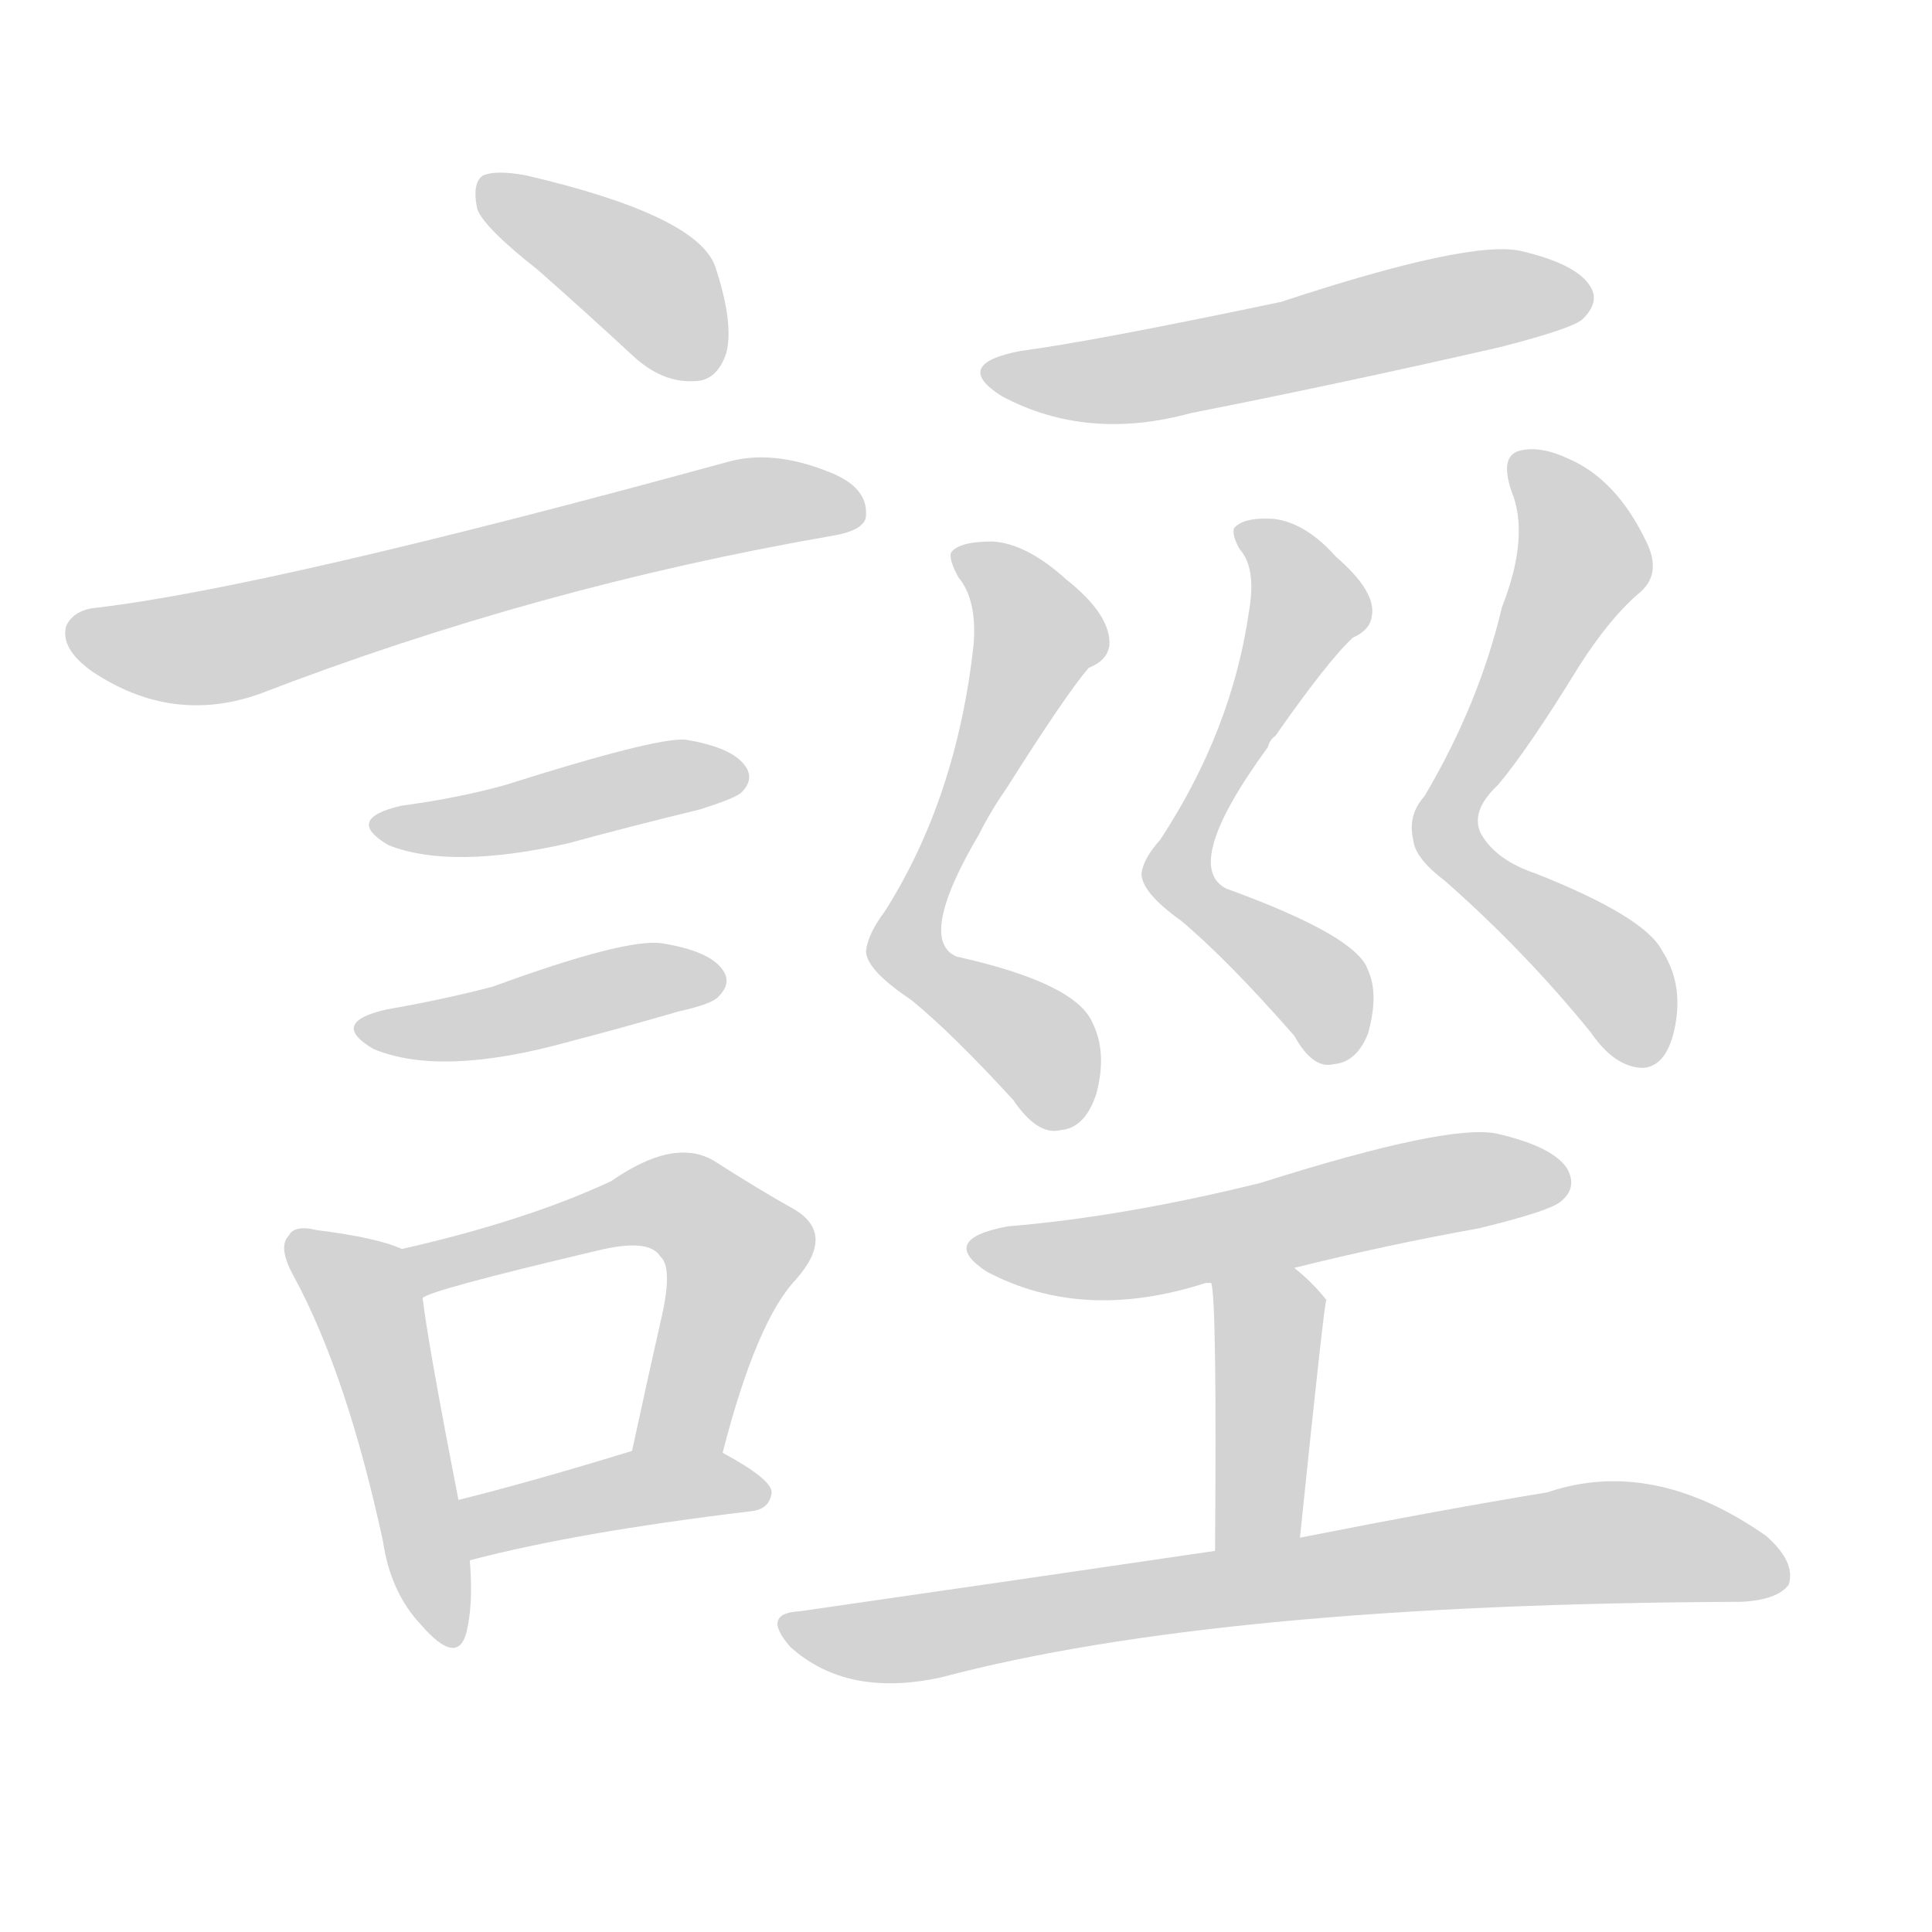 <svg version="1.1" viewBox="0 0 1024 1024" xmlns="http://www.w3.org/2000/svg">
  
  <g transform="scale(1, -1) translate(0, -900)">
    <style type="text/css">
        .origin {display:none;}
        .hide {display:none;}
        .stroke {fill: lightgray;}
    </style>

    <path d="M 285 757 Q 310 735 337 710 Q 352 697 368 698 Q 380 698 385 713 Q 389 729 379 759 Q 369 786 279 807 Q 263 810 256 807 Q 250 803 253 789 Q 257 779 285 757 Z" fill="lightgray" class="stroke"/>
    <path d="M 52 578 Q 39 577 35 568 Q 32 556 49 544 Q 91 516 137 532 Q 285 589 441 616 Q 459 619 459 627 Q 460 642 439 650 Q 409 662 385 655 Q 144 589 52 578 Z" fill="lightgray" class="stroke"/>
    <path d="M 213 473 Q 182 466 206 452 Q 239 439 301 453 Q 334 462 371 471 Q 390 477 393 480 Q 400 487 395 494 Q 388 504 363 508 Q 347 509 268 484 Q 243 477 213 473 Z" fill="lightgray" class="stroke"/>
    <path d="M 205 365 Q 174 358 198 344 Q 234 329 302 348 Q 329 355 360 364 Q 378 368 381 372 Q 388 379 383 386 Q 376 396 351 400 Q 332 403 261 377 Q 234 370 205 365 Z" fill="lightgray" class="stroke"/>
    <path d="M 213 238 Q 200 244 168 248 Q 156 251 153 245 Q 147 239 156 223 Q 184 171 203 83 Q 207 56 223 39 Q 242 17 247 34 Q 251 49 249 73 L 243 105 Q 227 187 224 212 C 221 235 221 235 213 238 Z" fill="lightgray" class="stroke"/>
    <path d="M 383 130 Q 401 200 422 222 Q 443 246 421 259 Q 403 269 378 285 Q 357 297 324 274 Q 279 253 213 238 C 184 231 196 201 224 212 Q 227 216 316 237 Q 344 244 350 234 Q 357 228 350 199 Q 343 168 335 131 C 329 102 375 101 383 130 Z" fill="lightgray" class="stroke"/>
    <path d="M 249 73 Q 306 88 398 99 Q 408 100 409 109 Q 409 116 383 130 C 365 140 364 140 335 131 Q 283 115 243 105 C 214 98 220 66 249 73 Z" fill="lightgray" class="stroke"/>
    <path d="M 541 714 Q 504 707 531 690 Q 576 666 631 681 Q 712 697 795 716 Q 834 726 839 731 Q 848 740 843 748 Q 836 760 806 767 Q 779 773 679 740 Q 579 719 541 714 Z" fill="lightgray" class="stroke"/>
    <path d="M 516 558 Q 507 477 469 417 Q 460 405 459 396 Q 459 386 483 370 Q 505 352 537 317 Q 550 298 562 301 Q 575 302 581 320 Q 587 342 579 358 Q 570 379 507 393 Q 486 402 519 458 Q 525 470 534 483 Q 565 532 577 546 Q 587 550 588 558 Q 589 574 565 593 Q 544 612 526 613 Q 508 613 504 607 Q 503 603 508 594 Q 518 582 516 558 Z" fill="lightgray" class="stroke"/>
    <path d="M 662 576 Q 653 513 615 455 Q 606 445 605 437 Q 605 427 626 412 Q 651 391 686 351 Q 696 333 707 336 Q 719 337 725 352 Q 731 373 725 386 Q 719 404 650 429 Q 626 441 672 504 Q 673 508 676 510 Q 704 550 717 562 Q 726 566 727 573 Q 730 586 708 605 Q 692 623 675 625 Q 659 626 654 620 Q 653 616 657 609 Q 666 599 662 576 Z" fill="lightgray" class="stroke"/>
    <path d="M 796 578 Q 784 527 755 478 Q 746 468 749 455 Q 750 445 766 433 Q 808 396 843 353 Q 856 334 871 334 Q 884 335 888 357 Q 892 379 881 396 Q 872 414 814 437 Q 793 444 785 458 Q 779 470 794 484 Q 810 503 837 547 Q 853 572 868 585 Q 881 595 873 612 Q 857 646 831 657 Q 816 664 805 661 Q 795 658 801 640 Q 811 616 796 578 Z" fill="lightgray" class="stroke"/>
    <path d="M 686 228 Q 734 240 784 249 Q 821 258 827 263 Q 836 270 831 280 Q 824 292 794 299 Q 769 305 668 273 Q 595 255 534 250 Q 497 243 523 226 Q 574 199 639 220 Q 640 220 642 220 L 686 228 Z" fill="lightgray" class="stroke"/>
    <path d="M 689 85 Q 702 211 703 211 Q 696 220 686 228 C 663 247 638 250 642 220 Q 645 211 644 78 C 644 48 686 55 689 85 Z" fill="lightgray" class="stroke"/>
    <path d="M 644 78 Q 542 63 424 46 Q 403 45 419 27 Q 449 0 499 11 Q 646 50 923 51 Q 942 52 948 60 Q 952 72 936 86 Q 876 128 820 109 Q 765 100 689 85 L 644 78 Z" fill="lightgray" class="stroke"/></g>
</svg>